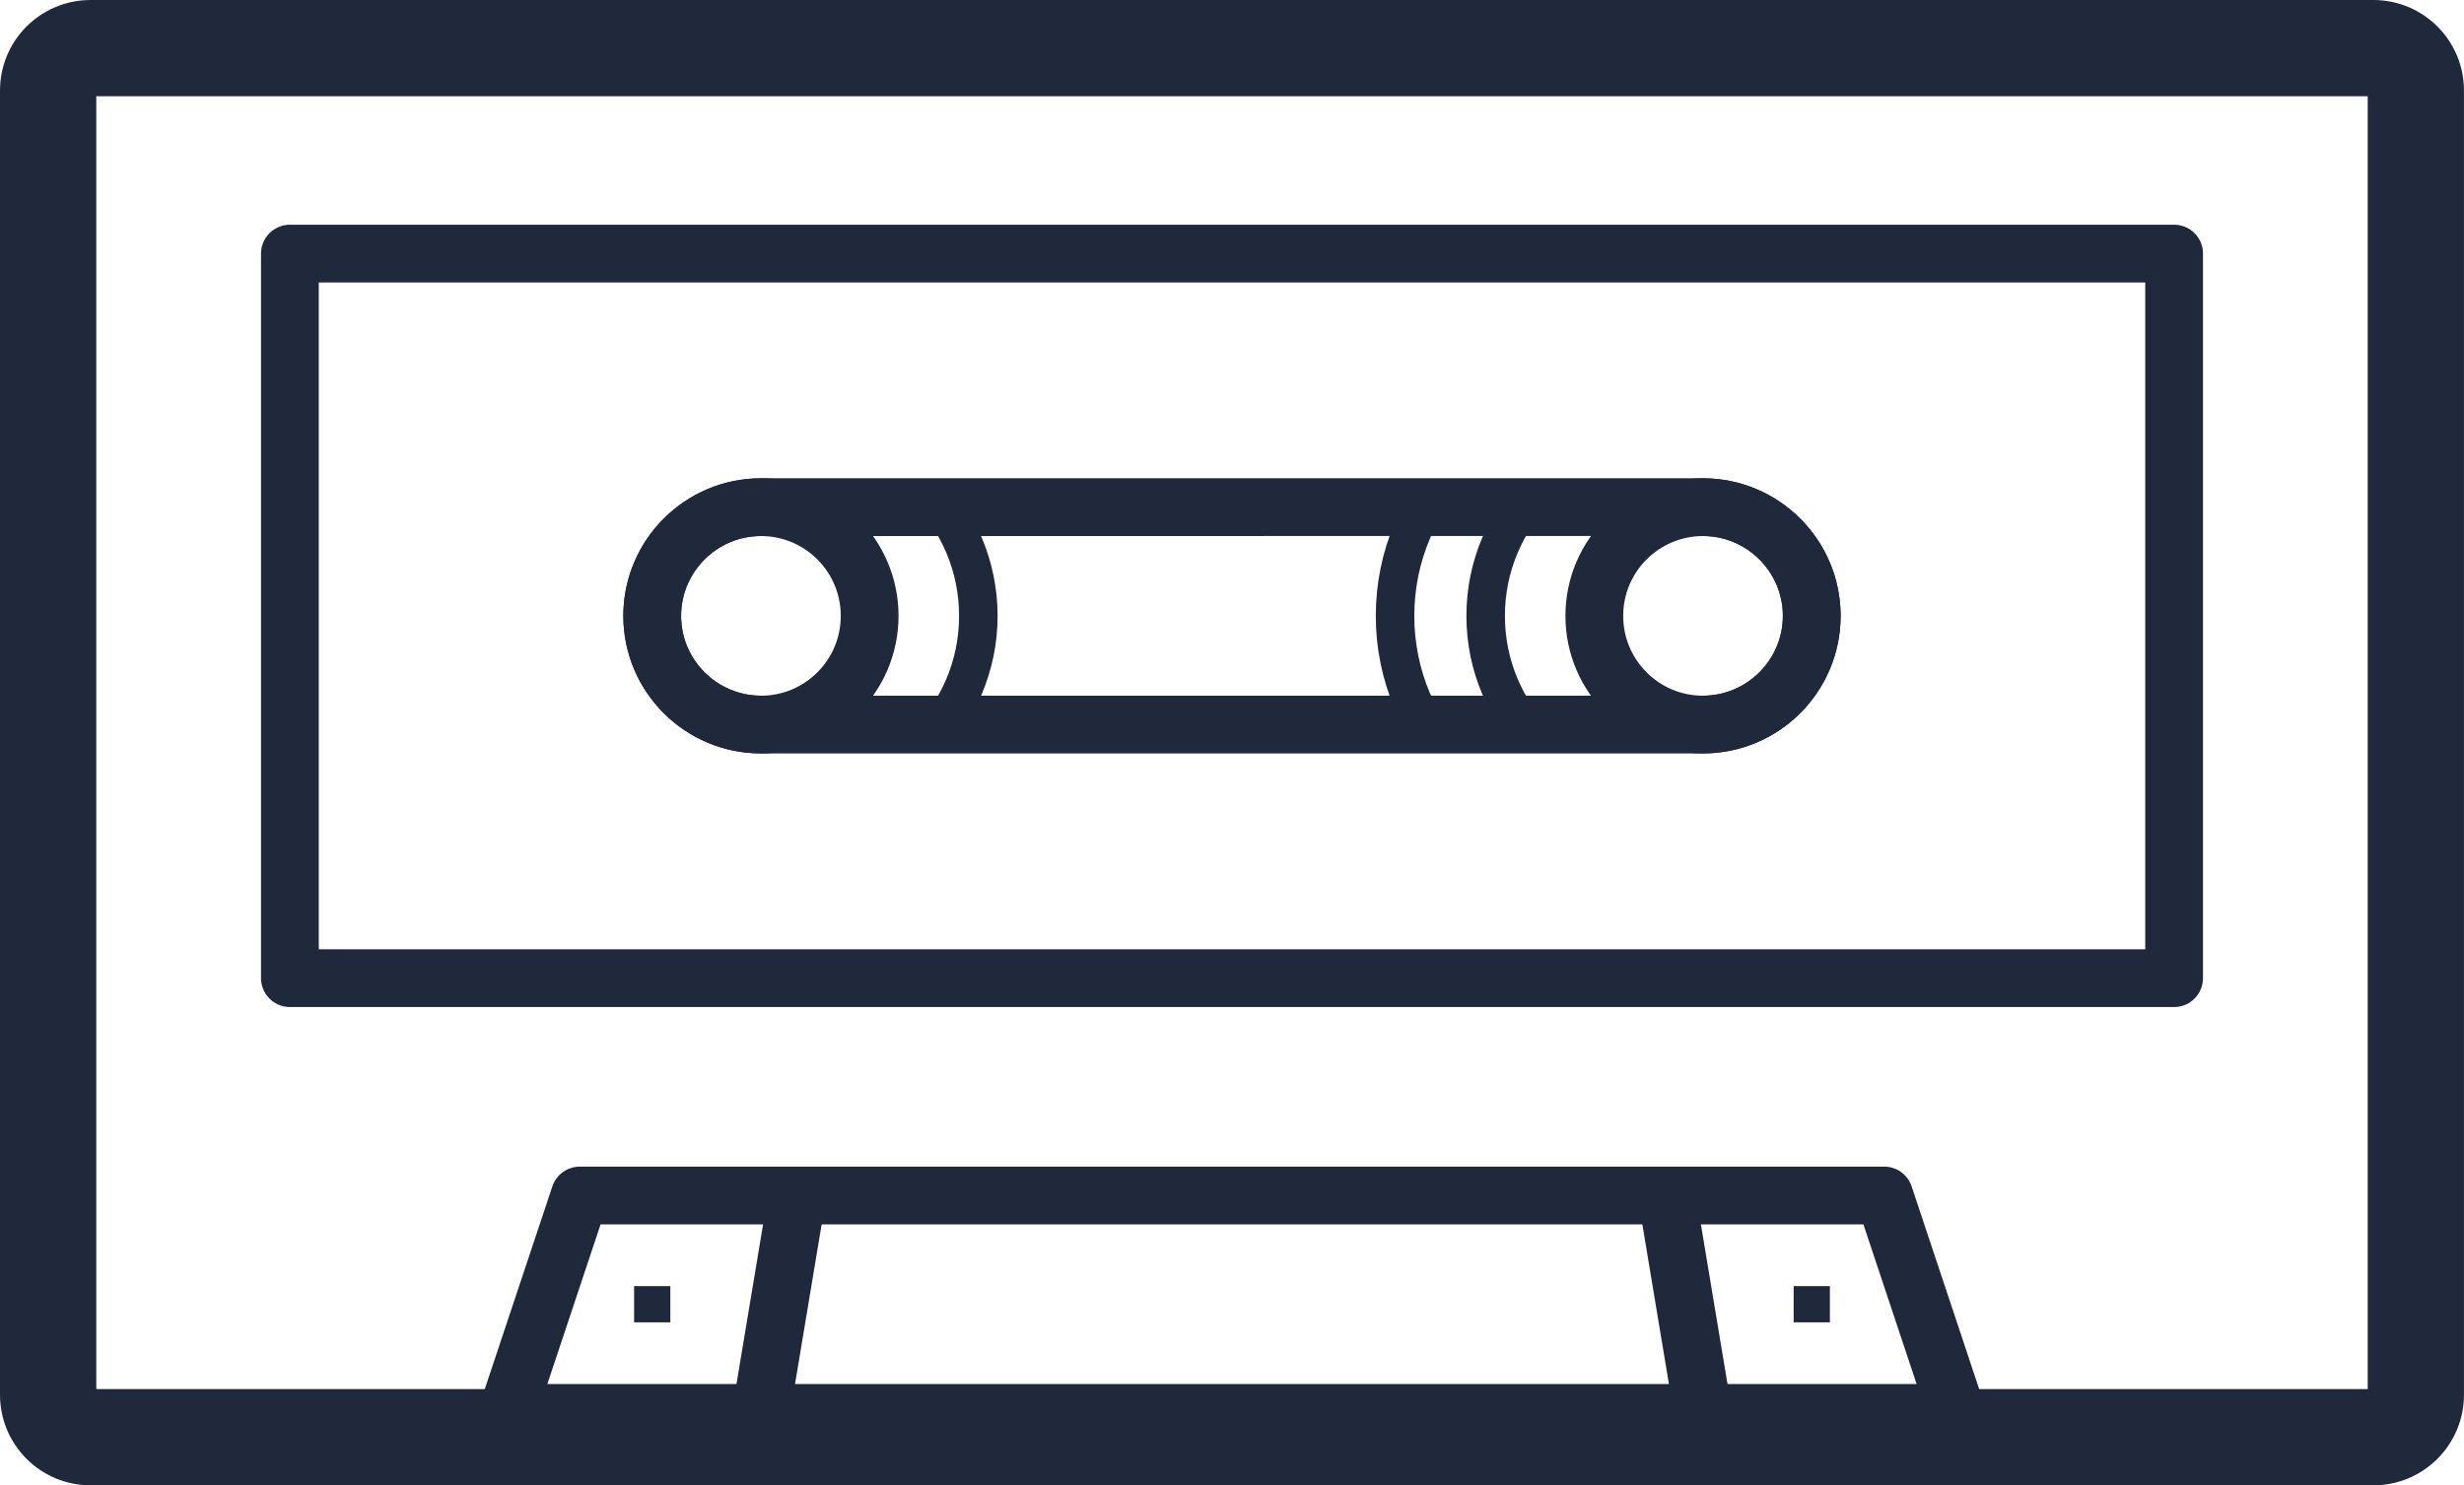 <?xml version="1.0" encoding="utf-8"?>
<!-- Generator: Adobe Illustrator 21.1.0, SVG Export Plug-In . SVG Version: 6.00 Build 0)  -->
<svg version="1.1" xmlns="http://www.w3.org/2000/svg" xmlns:xlink="http://www.w3.org/1999/xlink" x="0px" y="0px"
	 width="63.979px" height="38.575px" viewBox="0 0 63.979 38.575" enable-background="new 0 0 63.979 38.575" xml:space="preserve">
<g id="background">
</g>
<g id="_x31_">
</g>
<g id="_x32__1_">
</g>
<g id="_x33__1_">
</g>
<g id="_x34__1_">
</g>
<g id="_x35__1_">
</g>
<g id="_x36__1_">
</g>
<g id="_x37__1_">
</g>
<g id="_x38__1_">
</g>
<g id="_x39__1_">
</g>
<g id="_x31_0_1_">
</g>
<g id="_x31_1_1_">
	<g>
		<path fill="#20293B" d="M61.479,2.5v33.575H2.5V2.5H61.479 M61.626,0H2.352C1.053,0,0,1.053,0,2.352v33.871
			c0,1.299,1.053,2.352,2.352,2.352h59.274c1.299,0,2.352-1.053,2.352-2.352V2.352C63.979,1.053,62.925,0,61.626,0L61.626,0z"/>
	</g>
	
		<rect x="7.527" y="6.586" fill="none" stroke="#20293B" stroke-width="1.5" stroke-linejoin="round" stroke-miterlimit="10" width="48.925" height="18.817"/>
	<polygon fill="none" stroke="#20293B" stroke-width="1.5" stroke-linejoin="round" stroke-miterlimit="10" points="48.925,31.048 
		15.054,31.048 13.172,36.694 50.806,36.694 	"/>
	<g>
		<defs>
			<path id="XMLID_6_" d="M44.22,18.817H19.758c-1.552,0-2.823-1.27-2.823-2.823v0c0-1.552,1.27-2.823,2.823-2.823H44.22
				c1.552,0,2.823,1.27,2.823,2.823v0C47.043,17.547,45.773,18.817,44.22,18.817z"/>
		</defs>
		<clipPath id="XMLID_2_">
			<use xlink:href="#XMLID_6_"  overflow="visible"/>
		</clipPath>
		<path clip-path="url(#XMLID_2_)" fill="none" stroke="#20293B" stroke-linejoin="round" stroke-miterlimit="10" d="M43.28,20.699
			c-2.598,0-4.704-2.106-4.704-4.704s2.106-4.704,4.704-4.704"/>
		<path clip-path="url(#XMLID_2_)" fill="none" stroke="#20293B" stroke-linejoin="round" stroke-miterlimit="10" d="M20.699,20.699
			c2.598,0,4.704-2.106,4.704-4.704s-2.106-4.704-4.704-4.704"/>
		<path clip-path="url(#XMLID_2_)" fill="none" stroke="#20293B" stroke-linejoin="round" stroke-miterlimit="10" d="M41.868,21.64
			c-3.118,0-5.645-2.527-5.645-5.645s2.527-5.645,5.645-5.645"/>
		
			<use xlink:href="#XMLID_6_"  overflow="visible" fill="none" stroke="#20293B" stroke-width="1.5" stroke-linejoin="round" stroke-miterlimit="10"/>
	</g>
	
		<circle fill="none" stroke="#20293B" stroke-width="1.5" stroke-linejoin="round" stroke-miterlimit="10" cx="44.22" cy="15.995" r="2.823"/>
	
		<circle fill="none" stroke="#20293B" stroke-width="1.5" stroke-linejoin="round" stroke-miterlimit="10" cx="19.758" cy="15.995" r="2.823"/>
	
		<line fill="none" stroke="#20293B" stroke-width="1.5" stroke-linejoin="round" stroke-miterlimit="10" x1="43.28" y1="31.048" x2="44.22" y2="36.694"/>
	
		<line fill="none" stroke="#20293B" stroke-width="1.5" stroke-linejoin="round" stroke-miterlimit="10" x1="20.699" y1="31.048" x2="19.758" y2="36.694"/>
	<rect x="46.573" y="33.401" fill="#20293B" width="0.941" height="0.941"/>
	<rect x="16.465" y="33.401" fill="#20293B" width="0.941" height="0.941"/>
</g>
<g id="_x31_2_1_">
</g>
<g id="_x31_3">
</g>
</svg>
